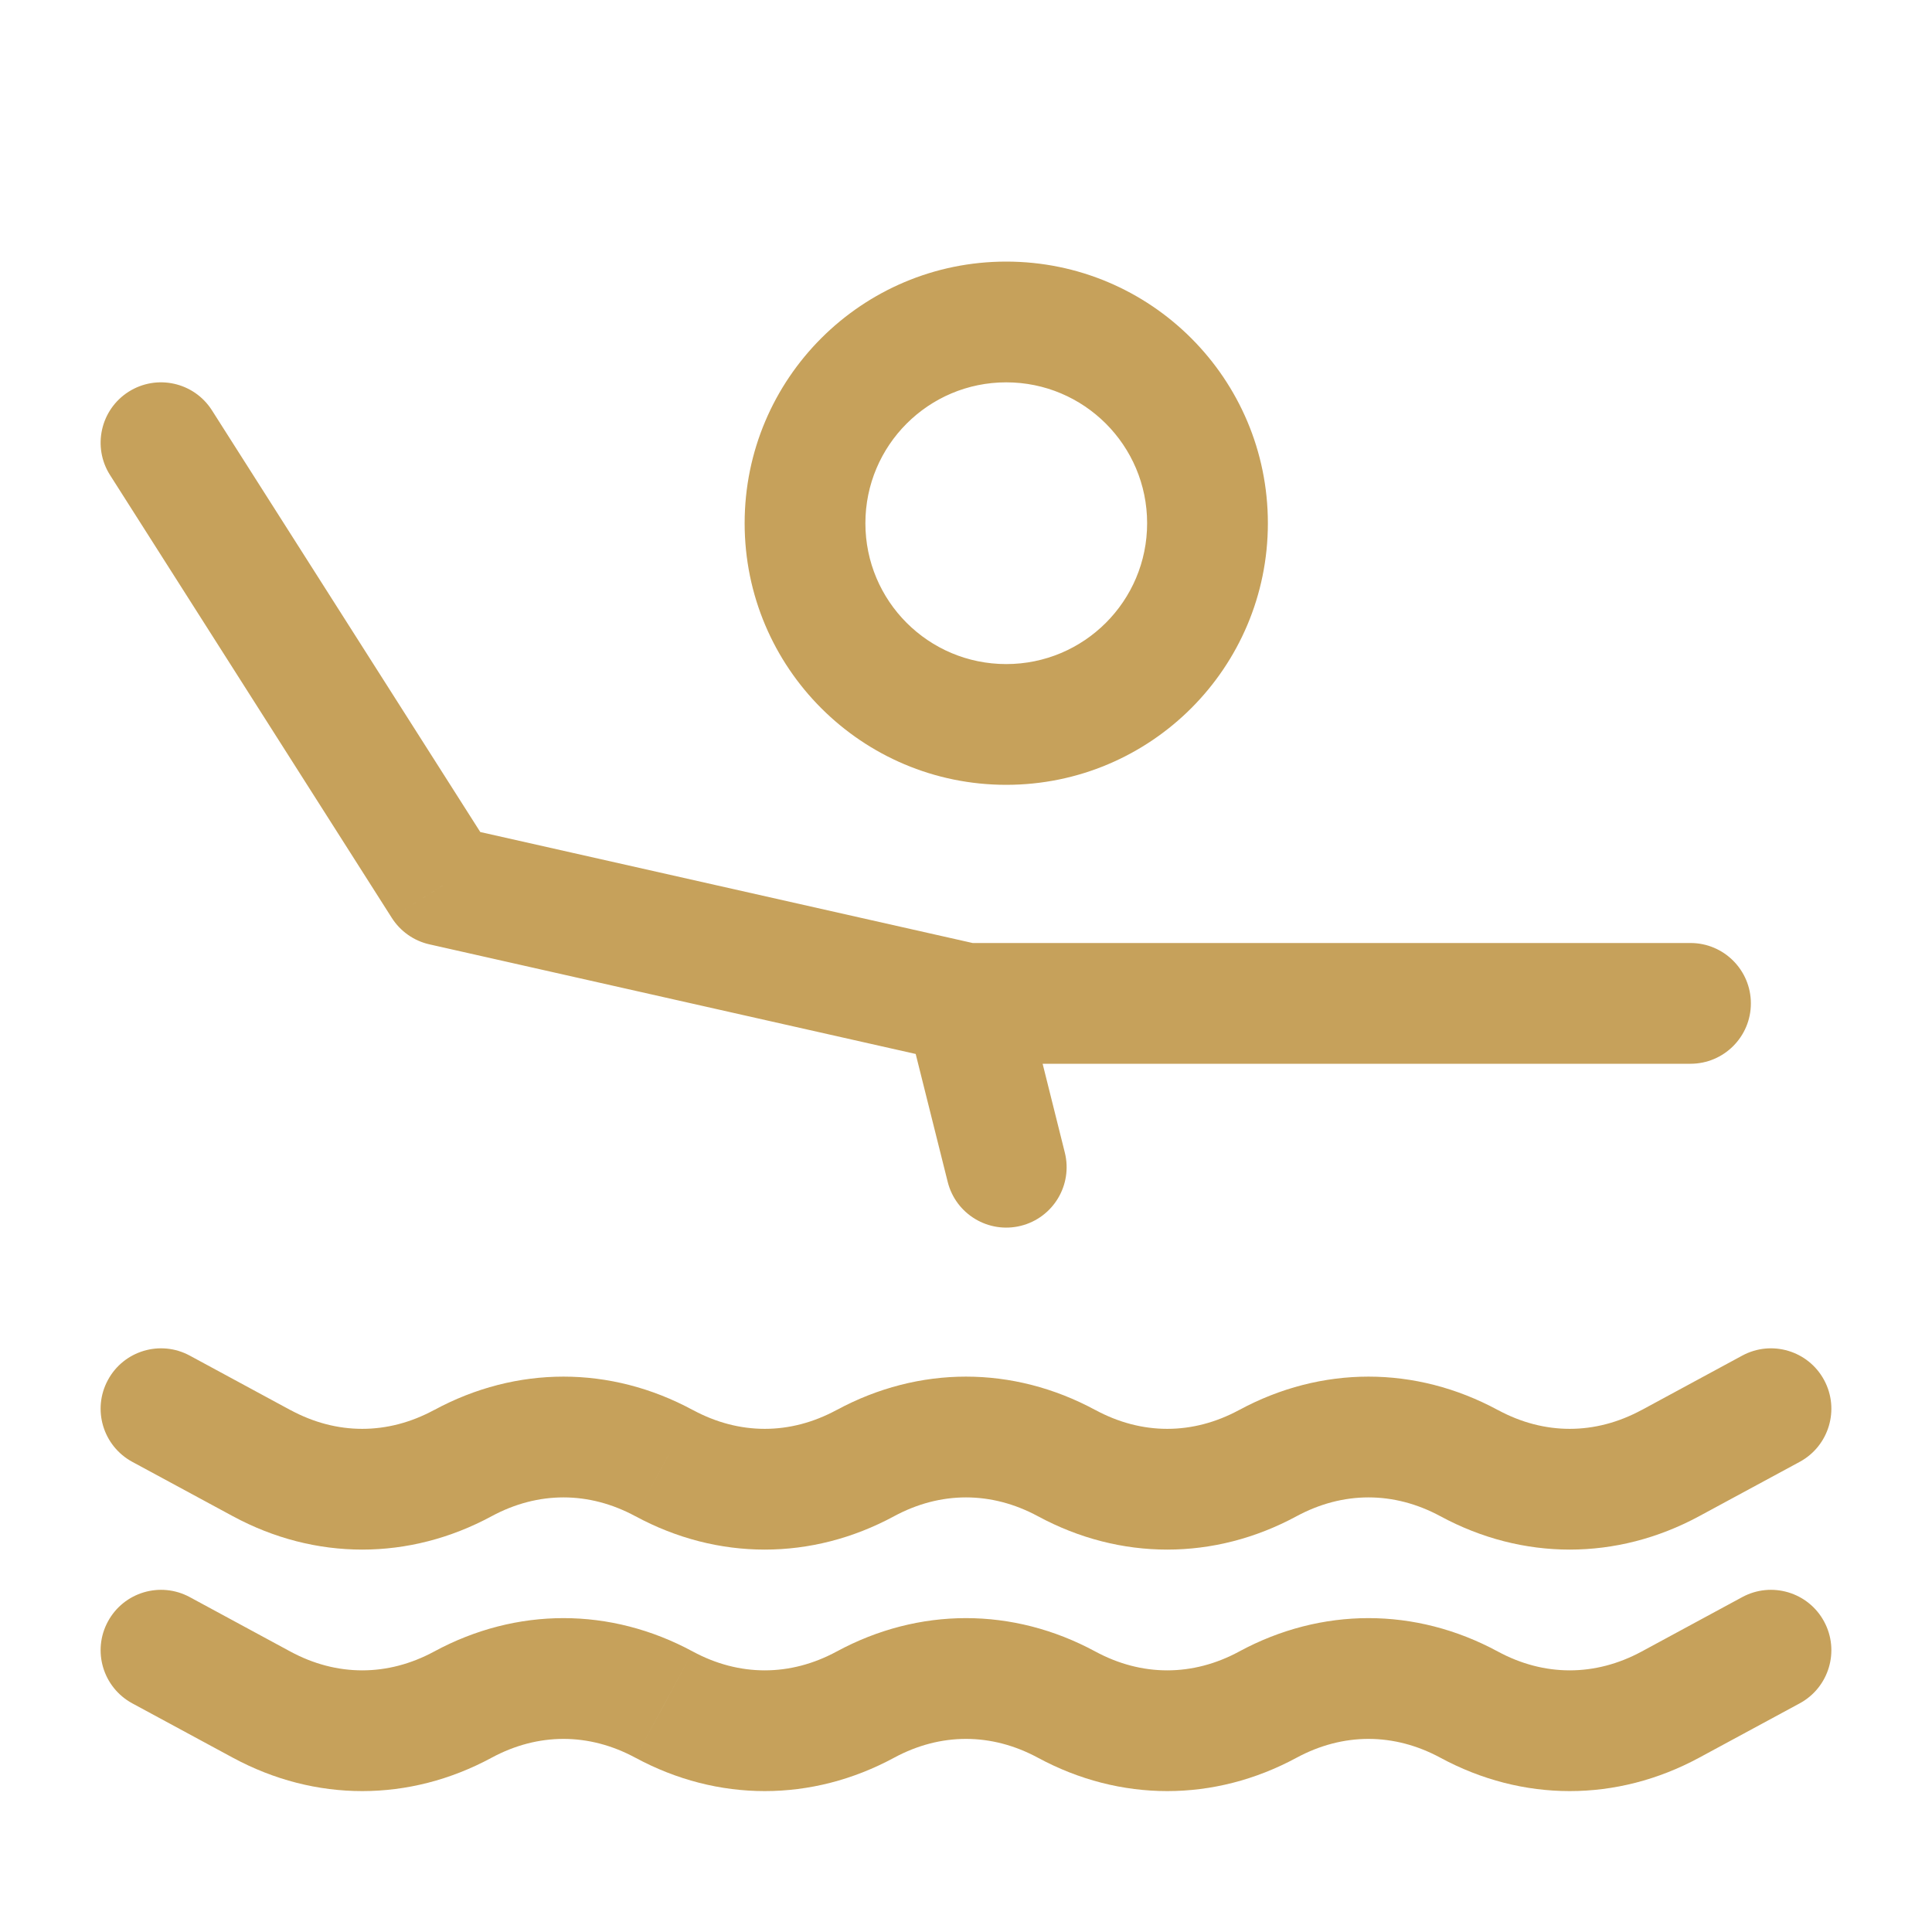 <svg width="40" height="40" viewBox="0 0 40 40" fill="none" xmlns="http://www.w3.org/2000/svg">
<path d="M3.928 28.066C3.32 27.738 2.562 27.964 2.234 28.572C1.905 29.179 2.132 29.937 2.739 30.266L3.928 28.066ZM5.417 30.292L4.822 31.392L4.822 31.392L5.417 30.292ZM9.583 30.292L10.178 31.392L10.178 31.392L9.583 30.292ZM13.75 30.292L13.155 31.392L13.156 31.392L13.75 30.292ZM17.917 30.292L18.511 31.392L18.511 31.392L17.917 30.292ZM22.083 30.292L21.489 31.392L21.489 31.392L22.083 30.292ZM26.25 30.292L26.844 31.392L26.844 31.392L26.25 30.292ZM30.417 30.292L29.822 31.392L29.822 31.392L30.417 30.292ZM34.583 30.292L35.178 31.392L35.178 31.392L34.583 30.292ZM37.261 30.266C37.868 29.937 38.094 29.179 37.766 28.572C37.438 27.964 36.679 27.738 36.072 28.066L37.261 30.266ZM3.928 33.066C3.32 32.738 2.562 32.964 2.234 33.572C1.905 34.179 2.132 34.937 2.739 35.266L3.928 33.066ZM5.417 35.292L4.822 36.392L4.822 36.392L5.417 35.292ZM9.583 35.292L10.178 36.392L10.178 36.392L9.583 35.292ZM13.75 35.292L13.155 36.392L13.156 36.392L13.75 35.292ZM17.917 35.292L18.511 36.392L18.511 36.392L17.917 35.292ZM22.083 35.292L21.489 36.392L21.489 36.392L22.083 35.292ZM26.25 35.292L26.844 36.392L26.844 36.392L26.25 35.292ZM30.417 35.292L29.822 36.392L29.822 36.392L30.417 35.292ZM34.583 35.292L35.178 36.392L35.178 36.392L34.583 35.292ZM37.261 35.266C37.868 34.937 38.094 34.179 37.766 33.572C37.438 32.964 36.679 32.738 36.072 33.066L37.261 35.266ZM19.621 24.469C19.788 25.139 20.467 25.546 21.136 25.379C21.806 25.211 22.213 24.533 22.046 23.863L19.621 24.469ZM21.213 20.529C21.045 19.86 20.366 19.453 19.697 19.62C19.027 19.787 18.62 20.466 18.787 21.136L21.213 20.529ZM4.388 8.495C4.017 7.912 3.245 7.741 2.662 8.111C2.08 8.482 1.908 9.255 2.279 9.837L4.388 8.495ZM9.167 18.333L8.112 19.004C8.289 19.282 8.57 19.48 8.892 19.552L9.167 18.333ZM20 20.774L19.725 21.994C19.815 22.014 19.907 22.024 20 22.024V20.774ZM35 22.024C35.69 22.024 36.25 21.465 36.25 20.774C36.25 20.084 35.69 19.524 35 19.524V22.024ZM2.739 30.266L4.822 31.392L6.011 29.193L3.928 28.066L2.739 30.266ZM4.822 31.392C6.526 32.313 8.473 32.313 10.178 31.392L8.989 29.192C8.026 29.713 6.973 29.713 6.011 29.192L4.822 31.392ZM10.178 31.392C11.14 30.872 12.193 30.872 13.155 31.392L14.344 29.193C12.64 28.271 10.693 28.271 8.989 29.193L10.178 31.392ZM13.156 31.392C14.86 32.313 16.807 32.313 18.511 31.392L17.322 29.192C16.36 29.713 15.307 29.713 14.344 29.192L13.156 31.392ZM18.511 31.392C19.473 30.872 20.526 30.872 21.489 31.392L22.678 29.193C20.973 28.271 19.026 28.271 17.322 29.193L18.511 31.392ZM21.489 31.392C23.193 32.313 25.14 32.313 26.844 31.392L25.656 29.192C24.693 29.713 23.64 29.713 22.678 29.192L21.489 31.392ZM26.844 31.392C27.807 30.872 28.86 30.872 29.822 31.392L31.011 29.193C29.307 28.271 27.36 28.271 25.655 29.193L26.844 31.392ZM29.822 31.392C31.526 32.313 33.473 32.313 35.178 31.392L33.989 29.192C33.026 29.713 31.973 29.713 31.011 29.192L29.822 31.392ZM35.178 31.392L37.261 30.266L36.072 28.066L33.989 29.193L35.178 31.392ZM2.739 35.266L4.822 36.392L6.011 34.193L3.928 33.066L2.739 35.266ZM4.822 36.392C6.526 37.313 8.473 37.313 10.178 36.392L8.989 34.193C8.026 34.713 6.973 34.713 6.011 34.193L4.822 36.392ZM10.178 36.392C11.14 35.872 12.193 35.872 13.155 36.392L14.344 34.193C12.64 33.271 10.693 33.271 8.989 34.193L10.178 36.392ZM13.156 36.392C14.86 37.313 16.807 37.313 18.511 36.392L17.322 34.193C16.36 34.713 15.307 34.713 14.344 34.193L13.156 36.392ZM18.511 36.392C19.473 35.872 20.526 35.872 21.489 36.392L22.678 34.193C20.973 33.271 19.026 33.271 17.322 34.193L18.511 36.392ZM21.489 36.392C23.193 37.313 25.14 37.313 26.844 36.392L25.656 34.193C24.693 34.713 23.64 34.713 22.678 34.193L21.489 36.392ZM26.844 36.392C27.807 35.872 28.86 35.872 29.822 36.392L31.011 34.193C29.307 33.271 27.36 33.271 25.655 34.193L26.844 36.392ZM29.822 36.392C31.526 37.313 33.473 37.313 35.178 36.392L33.989 34.193C33.026 34.713 31.973 34.713 31.011 34.193L29.822 36.392ZM35.178 36.392L37.261 35.266L36.072 33.066L33.989 34.193L35.178 36.392ZM20.833 16.249C23.825 16.249 26.25 13.824 26.25 10.833H23.75C23.75 12.444 22.444 13.749 20.833 13.749V16.249ZM26.25 10.833C26.25 7.841 23.825 5.416 20.833 5.416V7.916C22.444 7.916 23.75 9.222 23.75 10.833H26.25ZM20.833 5.416C17.842 5.416 15.417 7.841 15.417 10.833H17.917C17.917 9.222 19.222 7.916 20.833 7.916V5.416ZM15.417 10.833C15.417 13.824 17.842 16.249 20.833 16.249V13.749C19.222 13.749 17.917 12.444 17.917 10.833H15.417ZM22.046 23.863L21.213 20.529L18.787 21.136L19.621 24.469L22.046 23.863ZM2.279 9.837L8.112 19.004L10.221 17.662L4.388 8.495L2.279 9.837ZM8.892 19.552L19.725 21.994L20.275 19.555L9.441 17.113L8.892 19.552ZM20 22.024H35V19.524H20V22.024Z" fill="#C6A15B"/>
</svg>

